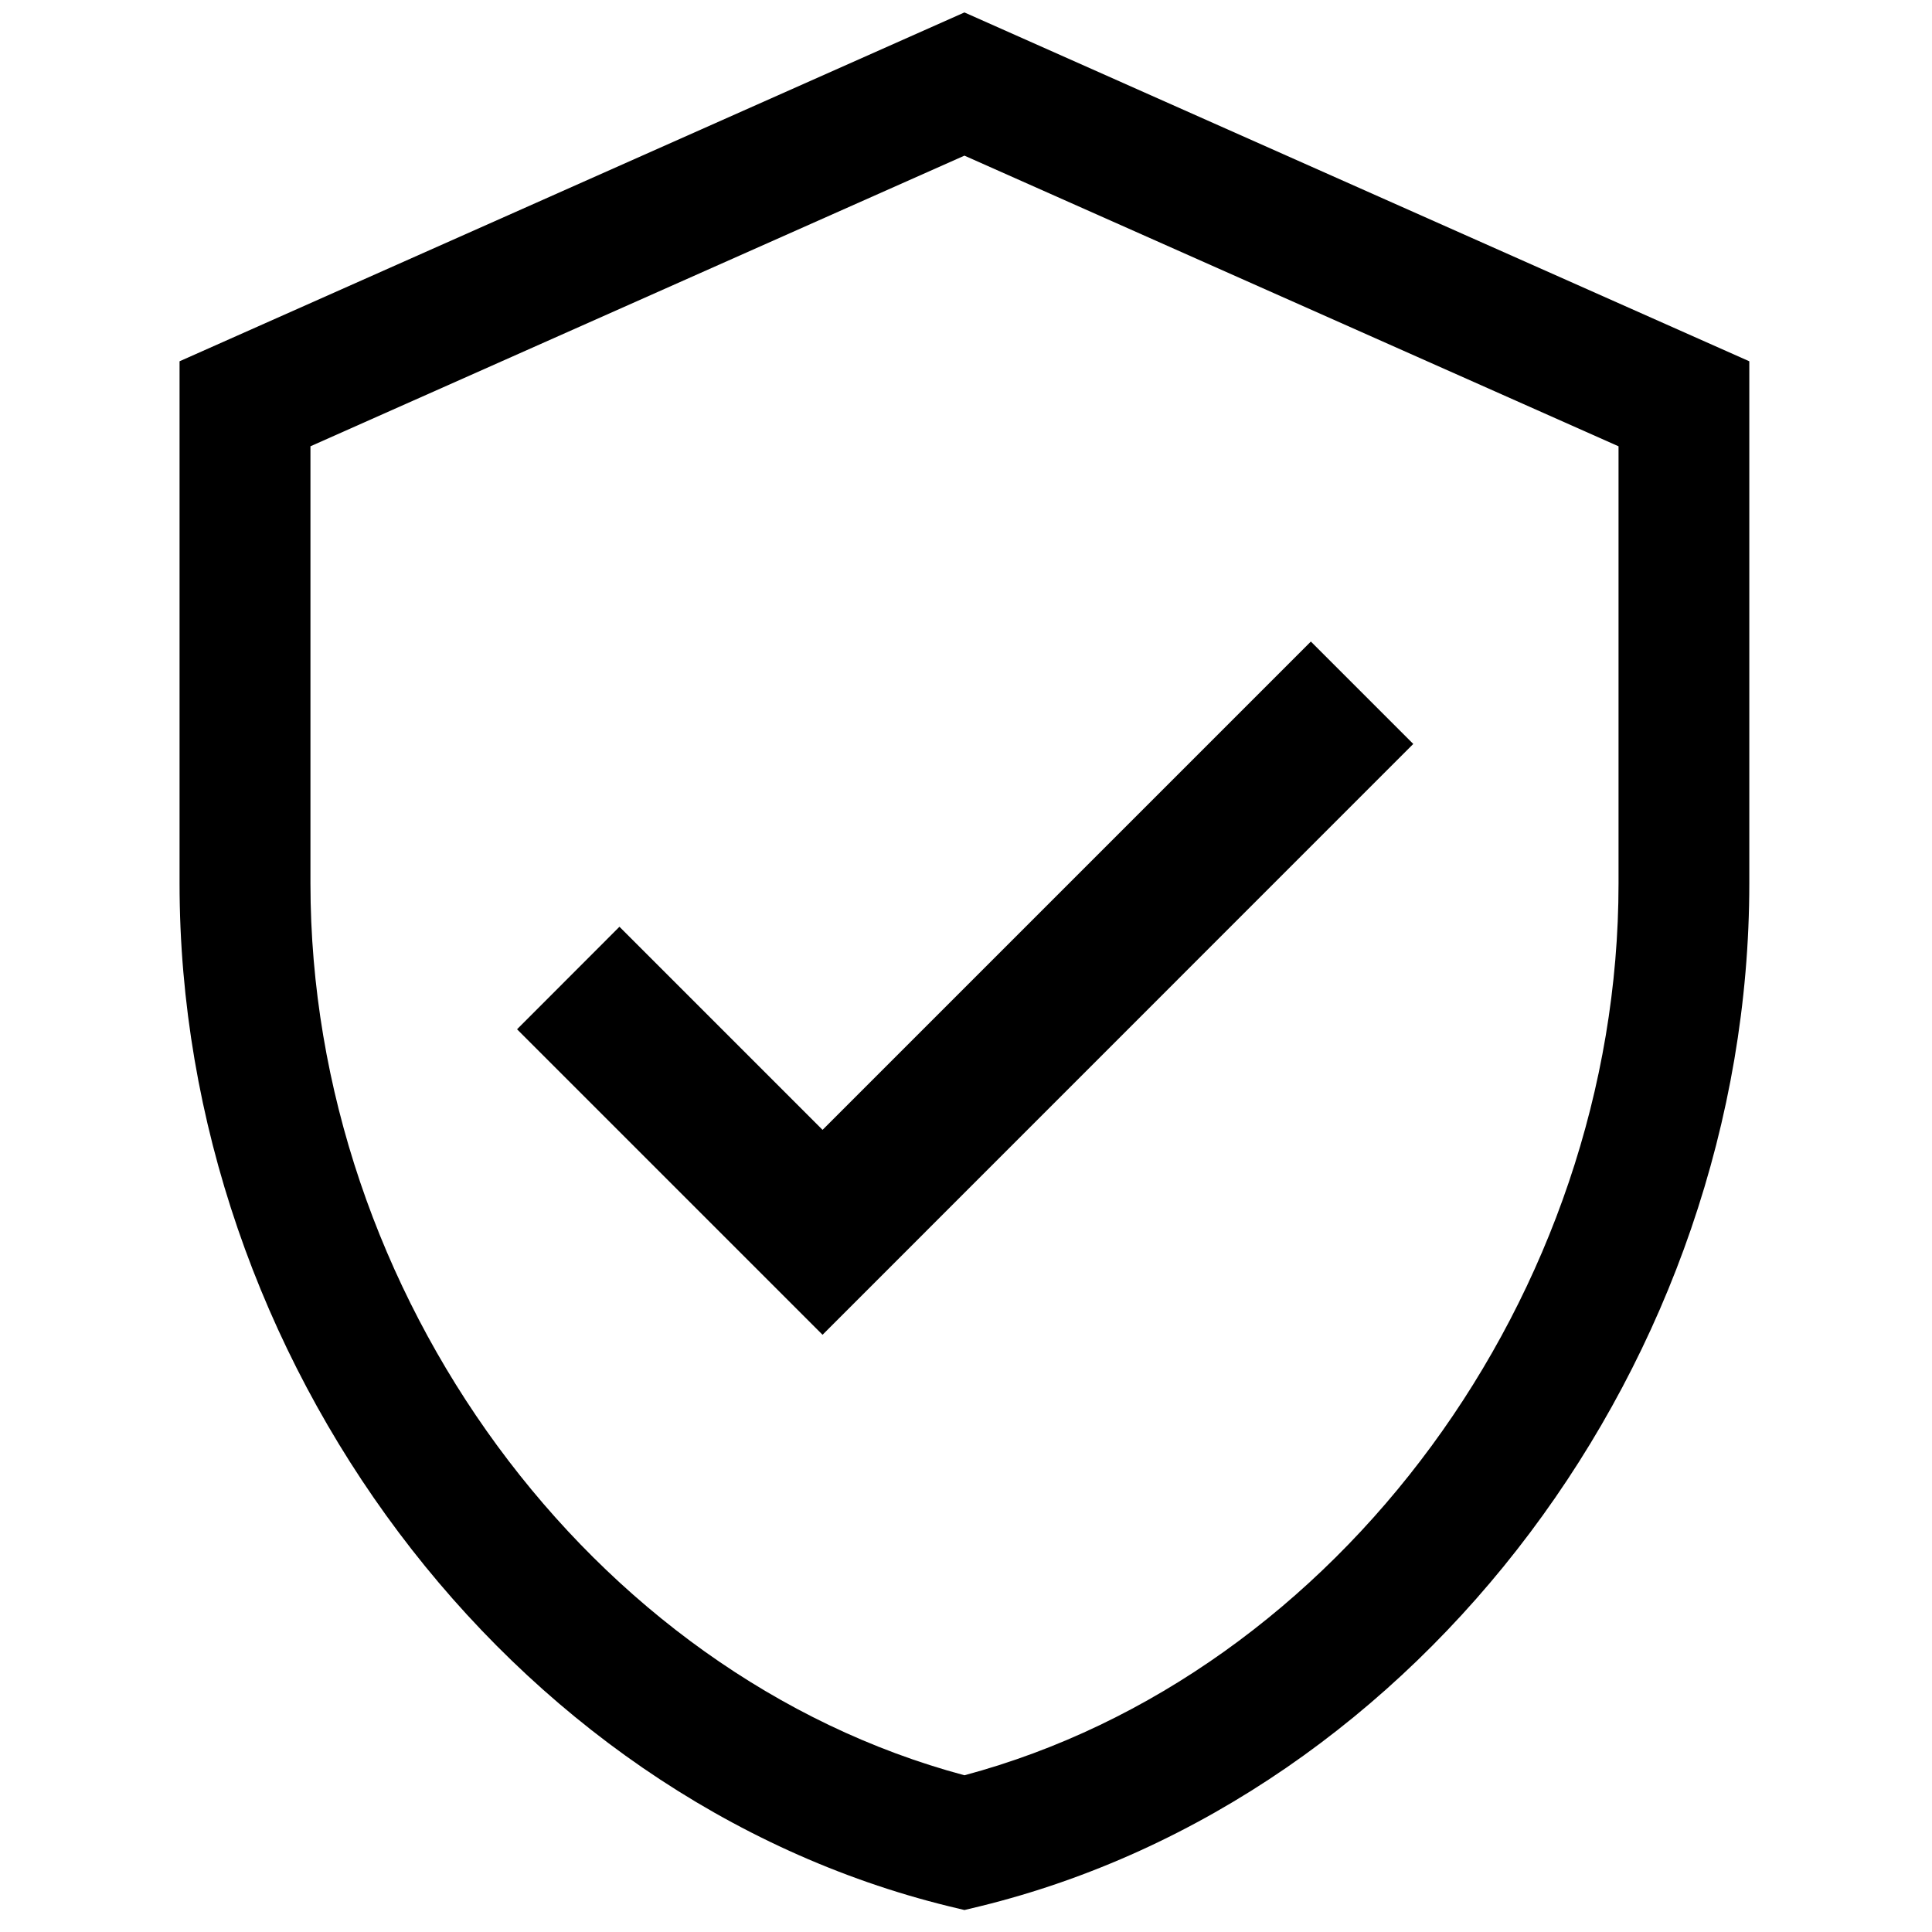<svg xmlns="http://www.w3.org/2000/svg" width="16" height="16" viewBox="0 0 16 16">
  <g>
    <path d="M7.987,0.103 L14.487,2.992 L14.487,7.316 C14.487,11.254 11.769,14.892 8.116,15.787 L7.987,15.818 L7.858,15.787 C4.206,14.892 1.487,11.254 1.487,7.316 L1.487,2.992 L7.987,0.103 Z M7.987,1.289 L2.571,3.696 L2.571,7.316 C2.571,10.718 4.894,13.874 7.987,14.702 C11.081,13.874 13.404,10.718 13.404,7.316 L13.404,3.696 L7.987,1.289 Z"/>
    <polygon points="10.856 5.313 11.704 6.161 6.812 11.054 4.282 8.524 5.13 7.675 6.812 9.357"/>
  </g>
</svg>
